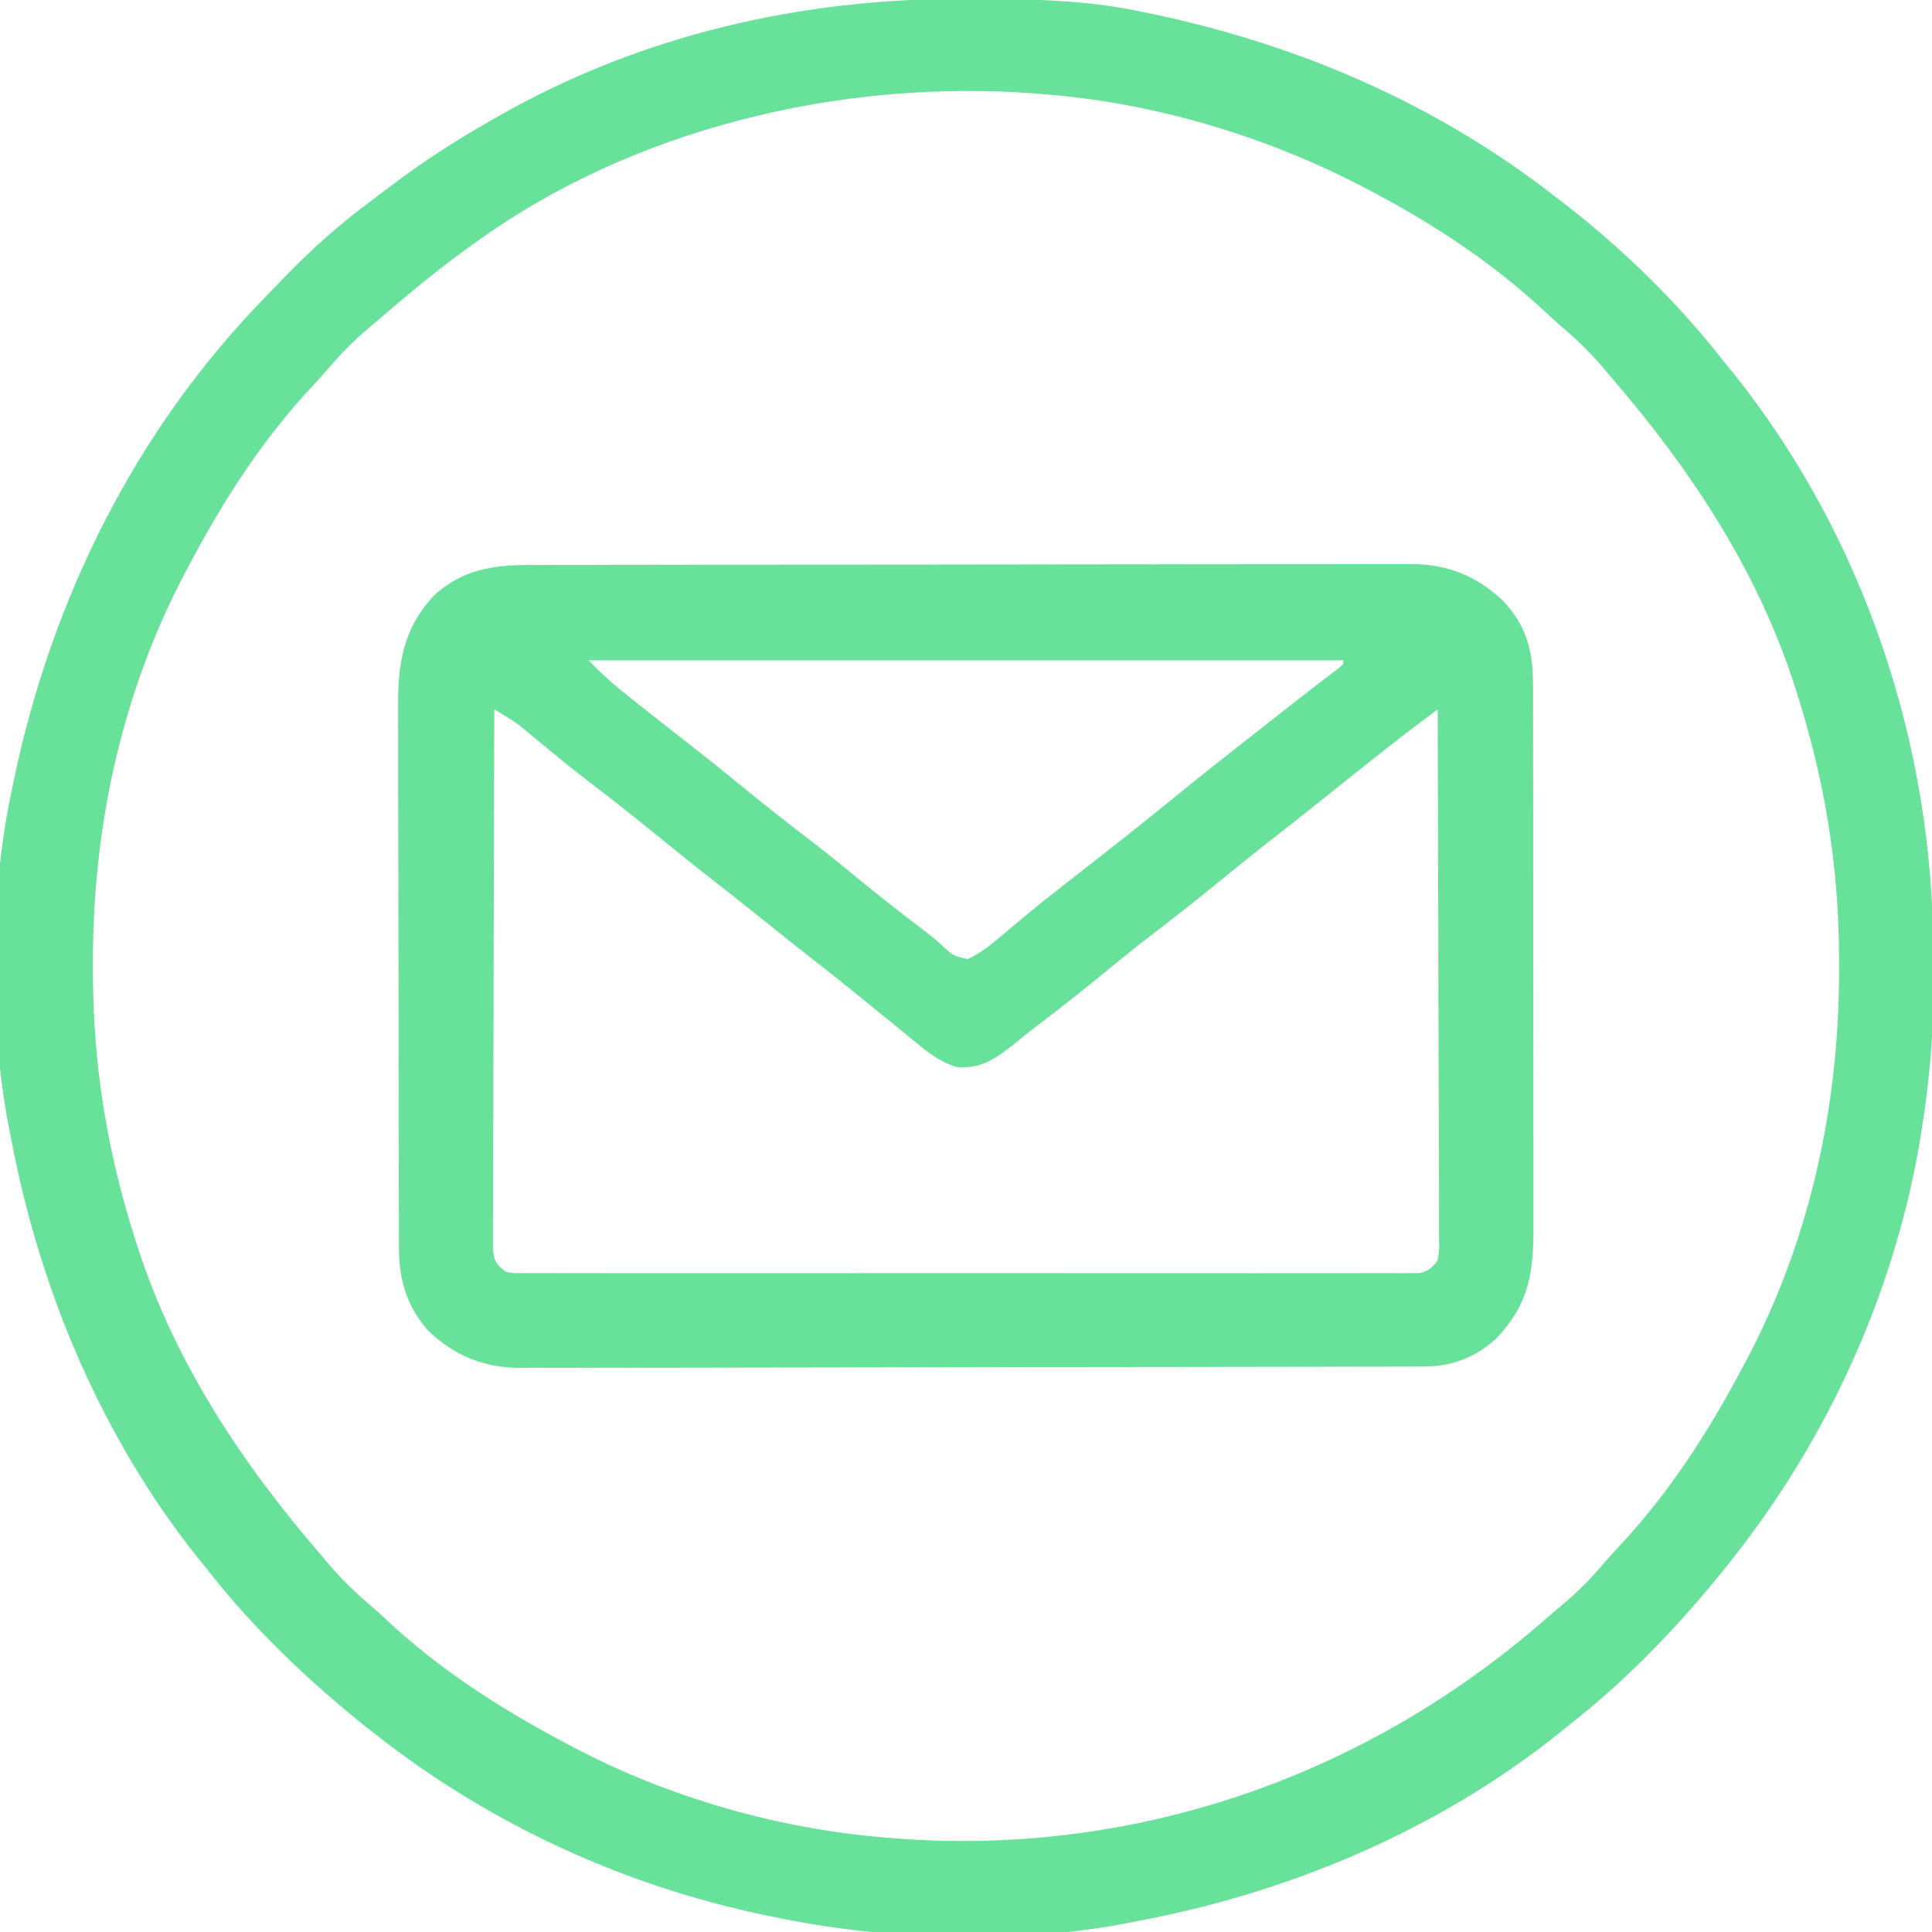 <?xml version="1.0" encoding="UTF-8"?>
<svg version="1.1" xmlns="http://www.w3.org/2000/svg" width="512" height="512">
<path d="M0 0 C1.018 0.002 2.036 0.004 3.085 0.007 C17.694 0.056 32.026 0.307 46.375 3.312 C47.35 3.511 48.325 3.71 49.329 3.915 C88.387 12.085 124.824 27.71 156.375 52.312 C157.259 52.985 158.144 53.658 159.055 54.352 C174.645 66.455 189.257 80.754 201.375 96.312 C202.522 97.716 202.522 97.716 203.691 99.148 C238.32 142.393 256.814 197.892 256.691 253.04 C256.688 255.979 256.711 258.918 256.736 261.857 C256.781 275.231 255.576 288.127 253.375 301.312 C253.093 303.018 253.093 303.018 252.805 304.758 C245.779 343.87 228.797 381.052 204.375 412.312 C203.616 413.284 202.856 414.256 202.074 415.258 C189.74 430.637 175.939 445.19 160.375 457.312 C159.439 458.077 158.503 458.841 157.539 459.629 C125.586 485.216 86.42 501.726 46.375 509.312 C45.566 509.476 44.756 509.64 43.922 509.809 C13.881 515.68 -20.762 514.585 -50.625 508.312 C-52.148 507.999 -52.148 507.999 -53.702 507.679 C-90.845 499.787 -125.709 483.683 -155.625 460.312 C-156.597 459.553 -157.569 458.794 -158.57 458.012 C-173.95 445.677 -188.503 431.876 -200.625 416.312 C-201.772 414.909 -201.772 414.909 -202.941 413.477 C-228.528 381.524 -245.038 342.357 -252.625 302.312 C-252.789 301.503 -252.952 300.694 -253.121 299.86 C-258.591 271.873 -258.47 238.218 -252.625 210.312 C-252.426 209.338 -252.228 208.363 -252.023 207.358 C-241.936 159.137 -219.899 114.538 -185.407 79.142 C-183.633 77.321 -181.875 75.485 -180.117 73.648 C-173.018 66.311 -165.607 59.742 -157.418 53.648 C-155.581 52.28 -153.759 50.893 -151.938 49.504 C-143.511 43.138 -134.816 37.507 -125.625 32.312 C-124.995 31.949 -124.364 31.586 -123.715 31.212 C-85.967 9.602 -43.198 -0.164 0 0 Z M-130.625 65.312 C-131.589 66.006 -132.553 66.7 -133.547 67.414 C-141.212 73.034 -148.433 79.111 -155.625 85.312 C-156.789 86.289 -156.789 86.289 -157.977 87.285 C-161.954 90.656 -165.441 94.205 -168.805 98.188 C-170.026 99.613 -171.282 101.009 -172.57 102.375 C-186.001 116.648 -196.504 133.036 -205.625 150.312 C-206.036 151.085 -206.447 151.857 -206.87 152.653 C-223.528 184.444 -231.084 219.935 -231 255.625 C-230.999 257.004 -230.999 257.004 -230.997 258.411 C-230.92 283.037 -227.162 305.821 -219.625 329.312 C-219.386 330.06 -219.146 330.807 -218.899 331.578 C-208.881 362.002 -191.369 388.253 -170.625 412.312 C-169.649 413.477 -169.649 413.477 -168.652 414.664 C-165.282 418.641 -161.732 422.128 -157.75 425.492 C-156.324 426.713 -154.928 427.97 -153.562 429.258 C-139.289 442.689 -122.901 453.192 -105.625 462.312 C-104.853 462.723 -104.08 463.134 -103.284 463.558 C-78.02 476.796 -49.069 485.055 -20.625 487.312 C-19.406 487.413 -19.406 487.413 -18.162 487.516 C44.14 492.297 104.485 471.726 151.789 431.264 C153.318 429.948 154.847 428.63 156.375 427.312 C157.151 426.662 157.927 426.011 158.727 425.34 C162.704 421.969 166.191 418.42 169.555 414.438 C170.776 413.012 172.032 411.616 173.32 410.25 C186.751 395.977 197.254 379.589 206.375 362.312 C206.786 361.54 207.197 360.768 207.62 359.972 C224.278 328.181 231.834 292.69 231.75 257 C231.749 256.081 231.748 255.161 231.747 254.214 C231.67 229.588 227.912 206.804 220.375 183.312 C220.136 182.565 219.896 181.818 219.649 181.047 C209.631 150.623 192.119 124.372 171.375 100.312 C170.724 99.536 170.073 98.76 169.402 97.961 C166.032 93.984 162.482 90.497 158.5 87.133 C157.074 85.912 155.678 84.655 154.312 83.367 C140.637 70.499 124.934 60.073 108.375 51.312 C107.569 50.885 106.763 50.457 105.933 50.017 C79.928 36.444 50.669 27.637 21.375 25.312 C20.562 25.245 19.749 25.178 18.912 25.109 C-32.782 21.142 -88.416 34.351 -130.625 65.312 Z " fill="#68e19a" transform="translate(255.625,-0.312)"/>
<path d="M0 0 C1.541 -0.007 1.541 -0.007 3.113 -0.014 C6.553 -0.026 9.994 -0.025 13.434 -0.023 C15.902 -0.029 18.369 -0.036 20.836 -0.043 C26.843 -0.059 32.849 -0.066 38.855 -0.067 C43.74 -0.068 48.624 -0.072 53.509 -0.078 C67.368 -0.096 81.226 -0.105 95.085 -0.103 C95.832 -0.103 96.579 -0.103 97.348 -0.103 C98.47 -0.103 98.47 -0.103 99.614 -0.103 C111.725 -0.102 123.836 -0.121 135.947 -0.149 C148.393 -0.178 160.839 -0.192 173.286 -0.19 C180.269 -0.19 187.252 -0.195 194.236 -0.217 C200.805 -0.237 207.375 -0.236 213.944 -0.222 C216.353 -0.22 218.761 -0.224 221.169 -0.236 C224.463 -0.252 227.756 -0.242 231.05 -0.227 C231.997 -0.237 232.944 -0.248 233.92 -0.258 C243.479 -0.16 251.159 2.909 258.091 9.478 C264.149 15.901 266.025 22.565 266.04 31.275 C266.043 31.944 266.047 32.613 266.051 33.303 C266.061 35.527 266.058 37.75 266.054 39.974 C266.058 41.576 266.063 43.178 266.069 44.78 C266.082 49.119 266.083 53.458 266.08 57.797 C266.079 61.425 266.084 65.053 266.089 68.681 C266.1 77.244 266.101 85.807 266.095 94.369 C266.089 103.189 266.101 112.009 266.122 120.829 C266.14 128.414 266.146 135.999 266.142 143.584 C266.141 148.109 266.143 152.633 266.157 157.158 C266.17 161.414 266.168 165.671 266.155 169.928 C266.152 171.485 266.155 173.042 266.163 174.599 C266.226 187.313 265.17 195.68 256.193 205.096 C250.78 209.965 244.64 212.385 237.379 212.402 C236.06 212.408 236.06 212.408 234.714 212.415 C233.751 212.415 232.789 212.415 231.798 212.415 C230.773 212.418 229.747 212.422 228.691 212.426 C225.244 212.437 221.797 212.441 218.351 212.444 C215.884 212.451 213.416 212.457 210.949 212.464 C203.538 212.484 196.127 212.494 188.716 212.503 C185.224 212.507 181.731 212.513 178.239 212.518 C166.625 212.535 155.012 212.55 143.398 212.557 C140.386 212.559 137.373 212.561 134.36 212.563 C133.237 212.563 133.237 212.563 132.091 212.564 C119.967 212.572 107.843 212.598 95.719 212.63 C83.264 212.663 70.809 212.681 58.353 212.684 C51.363 212.687 44.373 212.695 37.383 212.721 C30.805 212.745 24.228 212.748 17.65 212.738 C15.239 212.738 12.827 212.744 10.416 212.758 C7.117 212.775 3.82 212.768 0.521 212.755 C-0.427 212.766 -1.376 212.777 -2.353 212.788 C-11.858 212.697 -19.618 209.652 -26.534 203.127 C-32.173 196.914 -34.465 189.688 -34.489 181.387 C-34.493 180.719 -34.498 180.052 -34.502 179.364 C-34.515 177.139 -34.513 174.915 -34.512 172.69 C-34.518 171.09 -34.524 169.489 -34.532 167.889 C-34.55 163.55 -34.554 159.211 -34.556 154.872 C-34.557 152.158 -34.561 149.444 -34.567 146.73 C-34.585 137.252 -34.593 127.774 -34.592 118.296 C-34.591 109.476 -34.612 100.657 -34.643 91.838 C-34.669 84.254 -34.68 76.67 -34.679 69.086 C-34.678 64.562 -34.684 60.038 -34.705 55.513 C-34.725 51.255 -34.725 46.997 -34.71 42.739 C-34.708 41.182 -34.713 39.625 -34.725 38.068 C-34.811 26.192 -33.46 16.835 -25.081 7.955 C-17.711 1.267 -9.583 -0.031 0 0 Z M15.779 25.267 C19.801 29.33 19.801 29.33 24.056 32.994 C24.645 33.462 25.233 33.931 25.839 34.414 C26.459 34.902 27.078 35.39 27.716 35.892 C28.374 36.415 29.031 36.937 29.709 37.475 C34.601 41.354 39.517 45.202 44.435 49.049 C48.948 52.589 53.399 56.201 57.841 59.83 C63.627 64.556 69.494 69.144 75.435 73.674 C79.973 77.164 84.385 80.809 88.815 84.433 C94.102 88.746 99.476 92.926 104.912 97.049 C107.779 99.267 107.779 99.267 109.301 100.693 C112.307 103.498 112.307 103.498 116.189 104.447 C120.044 102.691 123.009 100.129 126.216 97.392 C127.649 96.199 129.083 95.006 130.517 93.814 C131.592 92.916 131.592 92.916 132.688 92 C135.716 89.491 138.803 87.061 141.904 84.642 C142.474 84.196 143.045 83.749 143.633 83.289 C145.916 81.502 148.202 79.718 150.488 77.933 C157.305 72.609 164.076 67.235 170.779 61.767 C177.472 56.308 184.232 50.944 191.039 45.628 C194.65 42.805 198.249 39.968 201.85 37.133 C205.974 33.889 210.125 30.684 214.302 27.51 C214.79 27.1 215.277 26.69 215.779 26.267 C215.779 25.937 215.779 25.607 215.779 25.267 C149.779 25.267 83.779 25.267 15.779 25.267 Z M-9.221 38.267 C-9.291 57.252 -9.344 76.236 -9.377 95.22 C-9.392 104.035 -9.413 112.849 -9.447 121.663 C-9.477 129.344 -9.497 137.025 -9.503 144.706 C-9.507 148.775 -9.517 152.843 -9.538 156.912 C-9.559 160.739 -9.565 164.566 -9.56 168.393 C-9.561 169.8 -9.567 171.207 -9.579 172.613 C-9.594 174.53 -9.588 176.447 -9.582 178.364 C-9.585 179.438 -9.587 180.512 -9.59 181.618 C-9.159 184.714 -8.637 185.379 -6.221 187.267 C-4.25 187.714 -4.25 187.714 -2.05 187.645 C-1.196 187.653 -0.342 187.661 0.538 187.669 C1.477 187.662 2.416 187.655 3.383 187.648 C4.878 187.655 4.878 187.655 6.403 187.663 C9.759 187.675 13.114 187.665 16.47 187.656 C18.87 187.66 21.269 187.665 23.669 187.672 C29.519 187.684 35.369 187.682 41.219 187.673 C45.972 187.667 50.726 187.666 55.479 187.669 C56.493 187.67 56.493 187.67 57.527 187.67 C58.9 187.671 60.273 187.672 61.646 187.673 C74.528 187.682 87.41 187.672 100.292 187.656 C111.351 187.642 122.41 187.645 133.469 187.659 C146.304 187.675 159.139 187.681 171.975 187.672 C173.343 187.671 174.711 187.67 176.079 187.669 C176.752 187.668 177.425 187.668 178.118 187.667 C182.868 187.665 187.617 187.669 192.366 187.676 C198.755 187.686 205.143 187.679 211.532 187.662 C213.882 187.658 216.232 187.659 218.582 187.665 C221.78 187.674 224.977 187.663 228.175 187.648 C229.583 187.658 229.583 187.658 231.019 187.669 C231.873 187.661 232.728 187.653 233.607 187.645 C234.346 187.644 235.084 187.644 235.845 187.643 C238.349 187.157 239.24 186.269 240.779 184.267 C241.224 181.527 241.224 181.527 241.14 178.364 C241.144 177.131 241.148 175.899 241.152 174.629 C241.142 173.261 241.131 171.893 241.119 170.525 C241.119 169.086 241.119 167.647 241.121 166.208 C241.122 162.299 241.104 158.39 241.083 154.482 C241.064 150.398 241.063 146.314 241.059 142.23 C241.05 134.495 241.025 126.76 240.995 119.026 C240.961 110.22 240.945 101.415 240.93 92.61 C240.898 74.496 240.846 56.382 240.779 38.267 C239.514 39.214 238.25 40.16 236.986 41.107 C236.282 41.634 235.578 42.161 234.853 42.704 C231.944 44.896 229.076 47.137 226.216 49.392 C225.623 49.859 225.03 50.326 224.419 50.806 C219.386 54.774 214.383 58.777 209.384 62.788 C205.224 66.121 201.041 69.422 196.841 72.705 C191.75 76.687 186.722 80.741 181.716 84.83 C175.93 89.556 170.064 94.144 164.123 98.674 C160.28 101.63 156.532 104.699 152.779 107.767 C146.861 112.602 140.903 117.365 134.802 121.967 C132.798 123.492 130.823 125.057 128.88 126.662 C123.898 130.646 119.871 133.659 113.287 133.029 C108.599 131.605 105.11 128.734 101.394 125.62 C99.619 124.134 97.82 122.68 96.017 121.228 C93.277 119.018 90.548 116.796 87.826 114.564 C84.158 111.565 80.449 108.622 76.716 105.705 C71.24 101.424 65.804 97.095 60.382 92.745 C56.223 89.413 52.04 86.112 47.841 82.83 C42.75 78.848 37.722 74.794 32.716 70.705 C26.941 65.988 21.088 61.406 15.154 56.889 C10.427 53.254 5.835 49.449 1.246 45.644 C0.607 45.119 -0.032 44.594 -0.69 44.053 C-1.532 43.355 -1.532 43.355 -2.391 42.643 C-4.571 41.004 -6.876 39.657 -9.221 38.267 Z " fill="#68e19a" transform="translate(140.221,149.733)"/>
</svg>
